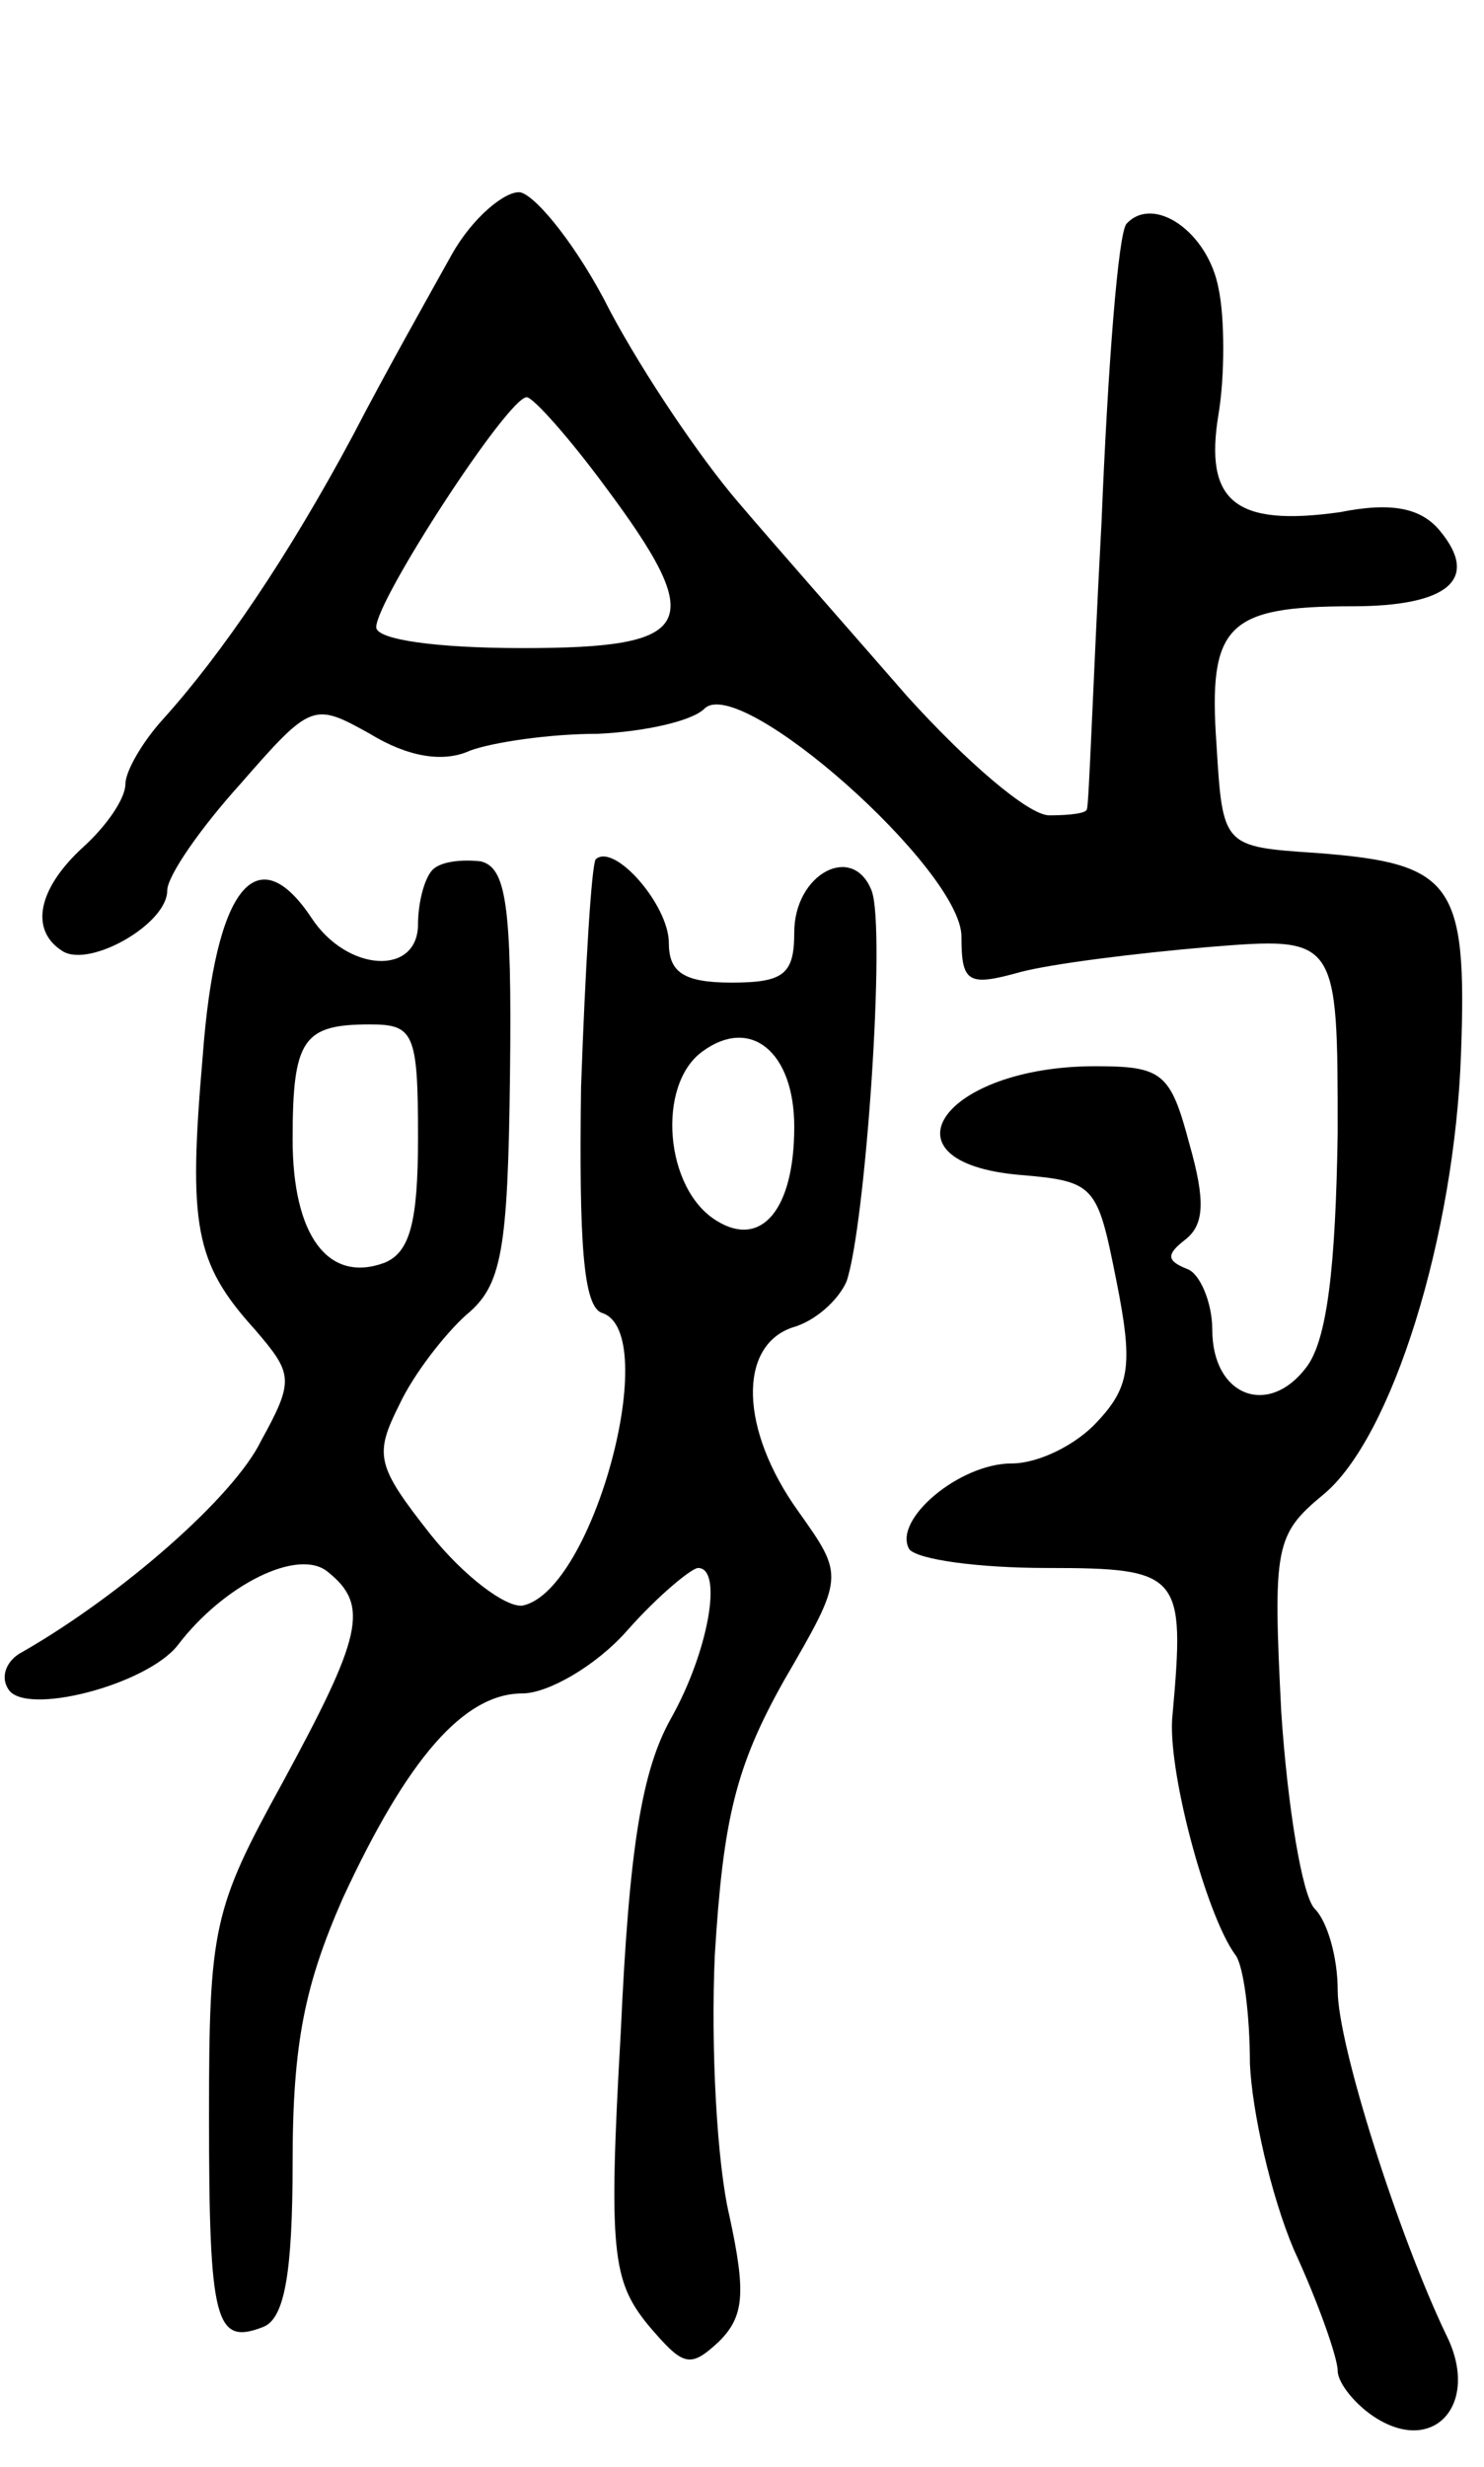 <svg version="1.0" xmlns="http://www.w3.org/2000/svg"
 width="71pt" height="118pt" viewBox="0 0 71 118"
 preserveAspectRatio="xMidYMid meet">
<g transform="translate(0,118) scale(0.1,-0.1)"
fill="#000000" stroke="none">
<path d="M216 1058 c-10 -18 -32 -57 -47 -86 -31 -58 -63 -105 -91 -136 -10
-11 -18 -25 -18 -31 0 -7 -9 -20 -20 -30 -22 -20 -26 -40 -10 -50 13 -8 50 13
50 29 0 7 16 30 35 51 34 39 35 39 62 24 18 -11 35 -14 48 -8 11 4 38 8 61 8
22 1 45 6 51 12 17 17 123 -77 123 -109 0 -22 3 -24 28 -17 15 4 55 9 90 12
62 5 62 5 62 -89 -1 -64 -5 -99 -15 -112 -18 -24 -45 -14 -45 18 0 13 -6 27
-12 29 -10 4 -10 7 -1 14 9 7 10 18 2 46 -9 34 -13 37 -45 37 -73 0 -105 -46
-36 -52 36 -3 37 -5 46 -50 8 -40 7 -51 -9 -68 -10 -11 -28 -20 -41 -20 -25 0
-57 -27 -49 -41 4 -5 33 -9 66 -9 64 0 66 -3 60 -70 -3 -25 16 -96 30 -115 4
-5 7 -29 7 -52 1 -23 10 -63 21 -89 12 -26 21 -52 21 -58 0 -6 9 -17 19 -23
28 -17 49 8 33 40 -23 48 -52 139 -52 165 0 16 -5 33 -11 39 -6 6 -13 49 -16
94 -4 79 -3 85 20 104 33 27 63 124 66 211 3 82 -4 91 -69 96 -45 3 -45 3 -48
52 -4 57 5 66 65 66 46 0 61 13 42 36 -9 11 -23 14 -48 9 -50 -7 -65 5 -58 47
3 18 3 46 0 60 -5 27 -31 45 -44 31 -4 -4 -9 -69 -12 -143 -4 -74 -6 -136 -7
-137 0 -2 -8 -3 -18 -3 -10 0 -40 26 -68 57 -27 31 -64 73 -81 93 -18 21 -45
61 -61 91 -15 30 -35 55 -43 57 -7 1 -23 -12 -33 -30z m73 -110 c50 -67 44
-78 -39 -78 -41 0 -70 4 -70 10 0 13 63 110 72 110 3 0 20 -19 37 -42z"/>
<path d="M207 764 c-4 -4 -7 -16 -7 -26 0 -25 -34 -23 -51 3 -26 39 -46 15
-52 -66 -7 -81 -4 -99 25 -131 18 -21 19 -24 3 -53 -13 -27 -67 -74 -114 -101
-8 -4 -11 -12 -7 -18 8 -13 66 2 81 21 22 29 58 47 72 35 20 -16 16 -31 -22
-101 -33 -60 -35 -69 -35 -159 0 -99 3 -110 26 -101 10 4 14 25 14 79 0 57 6
85 24 126 31 67 58 98 86 98 12 0 35 13 50 30 15 17 31 30 34 30 12 0 5 -40
-13 -72 -14 -25 -20 -62 -24 -150 -6 -105 -4 -119 13 -140 17 -20 20 -21 34
-8 12 12 13 23 5 60 -6 25 -9 81 -7 125 4 65 10 90 33 131 29 50 29 50 7 81
-28 39 -29 79 -3 88 11 3 22 13 26 22 9 26 19 169 12 187 -9 23 -37 8 -37 -20
0 -20 -5 -24 -30 -24 -23 0 -30 5 -30 19 0 18 -26 48 -35 40 -2 -3 -5 -52 -7
-109 -1 -74 1 -105 10 -108 29 -9 -4 -133 -38 -140 -8 -1 -28 14 -44 34 -26
33 -27 38 -15 62 7 15 22 34 32 43 17 14 20 30 21 115 1 82 -2 99 -14 102 -9
1 -19 0 -23 -4z m-7 -128 c0 -41 -4 -55 -16 -60 -27 -10 -44 13 -44 59 0 48 5
55 37 55 21 0 23 -4 23 -54z m180 5 c0 -40 -16 -58 -37 -45 -25 15 -29 65 -7
81 23 17 44 0 44 -36z"/>
</g>
</svg>
